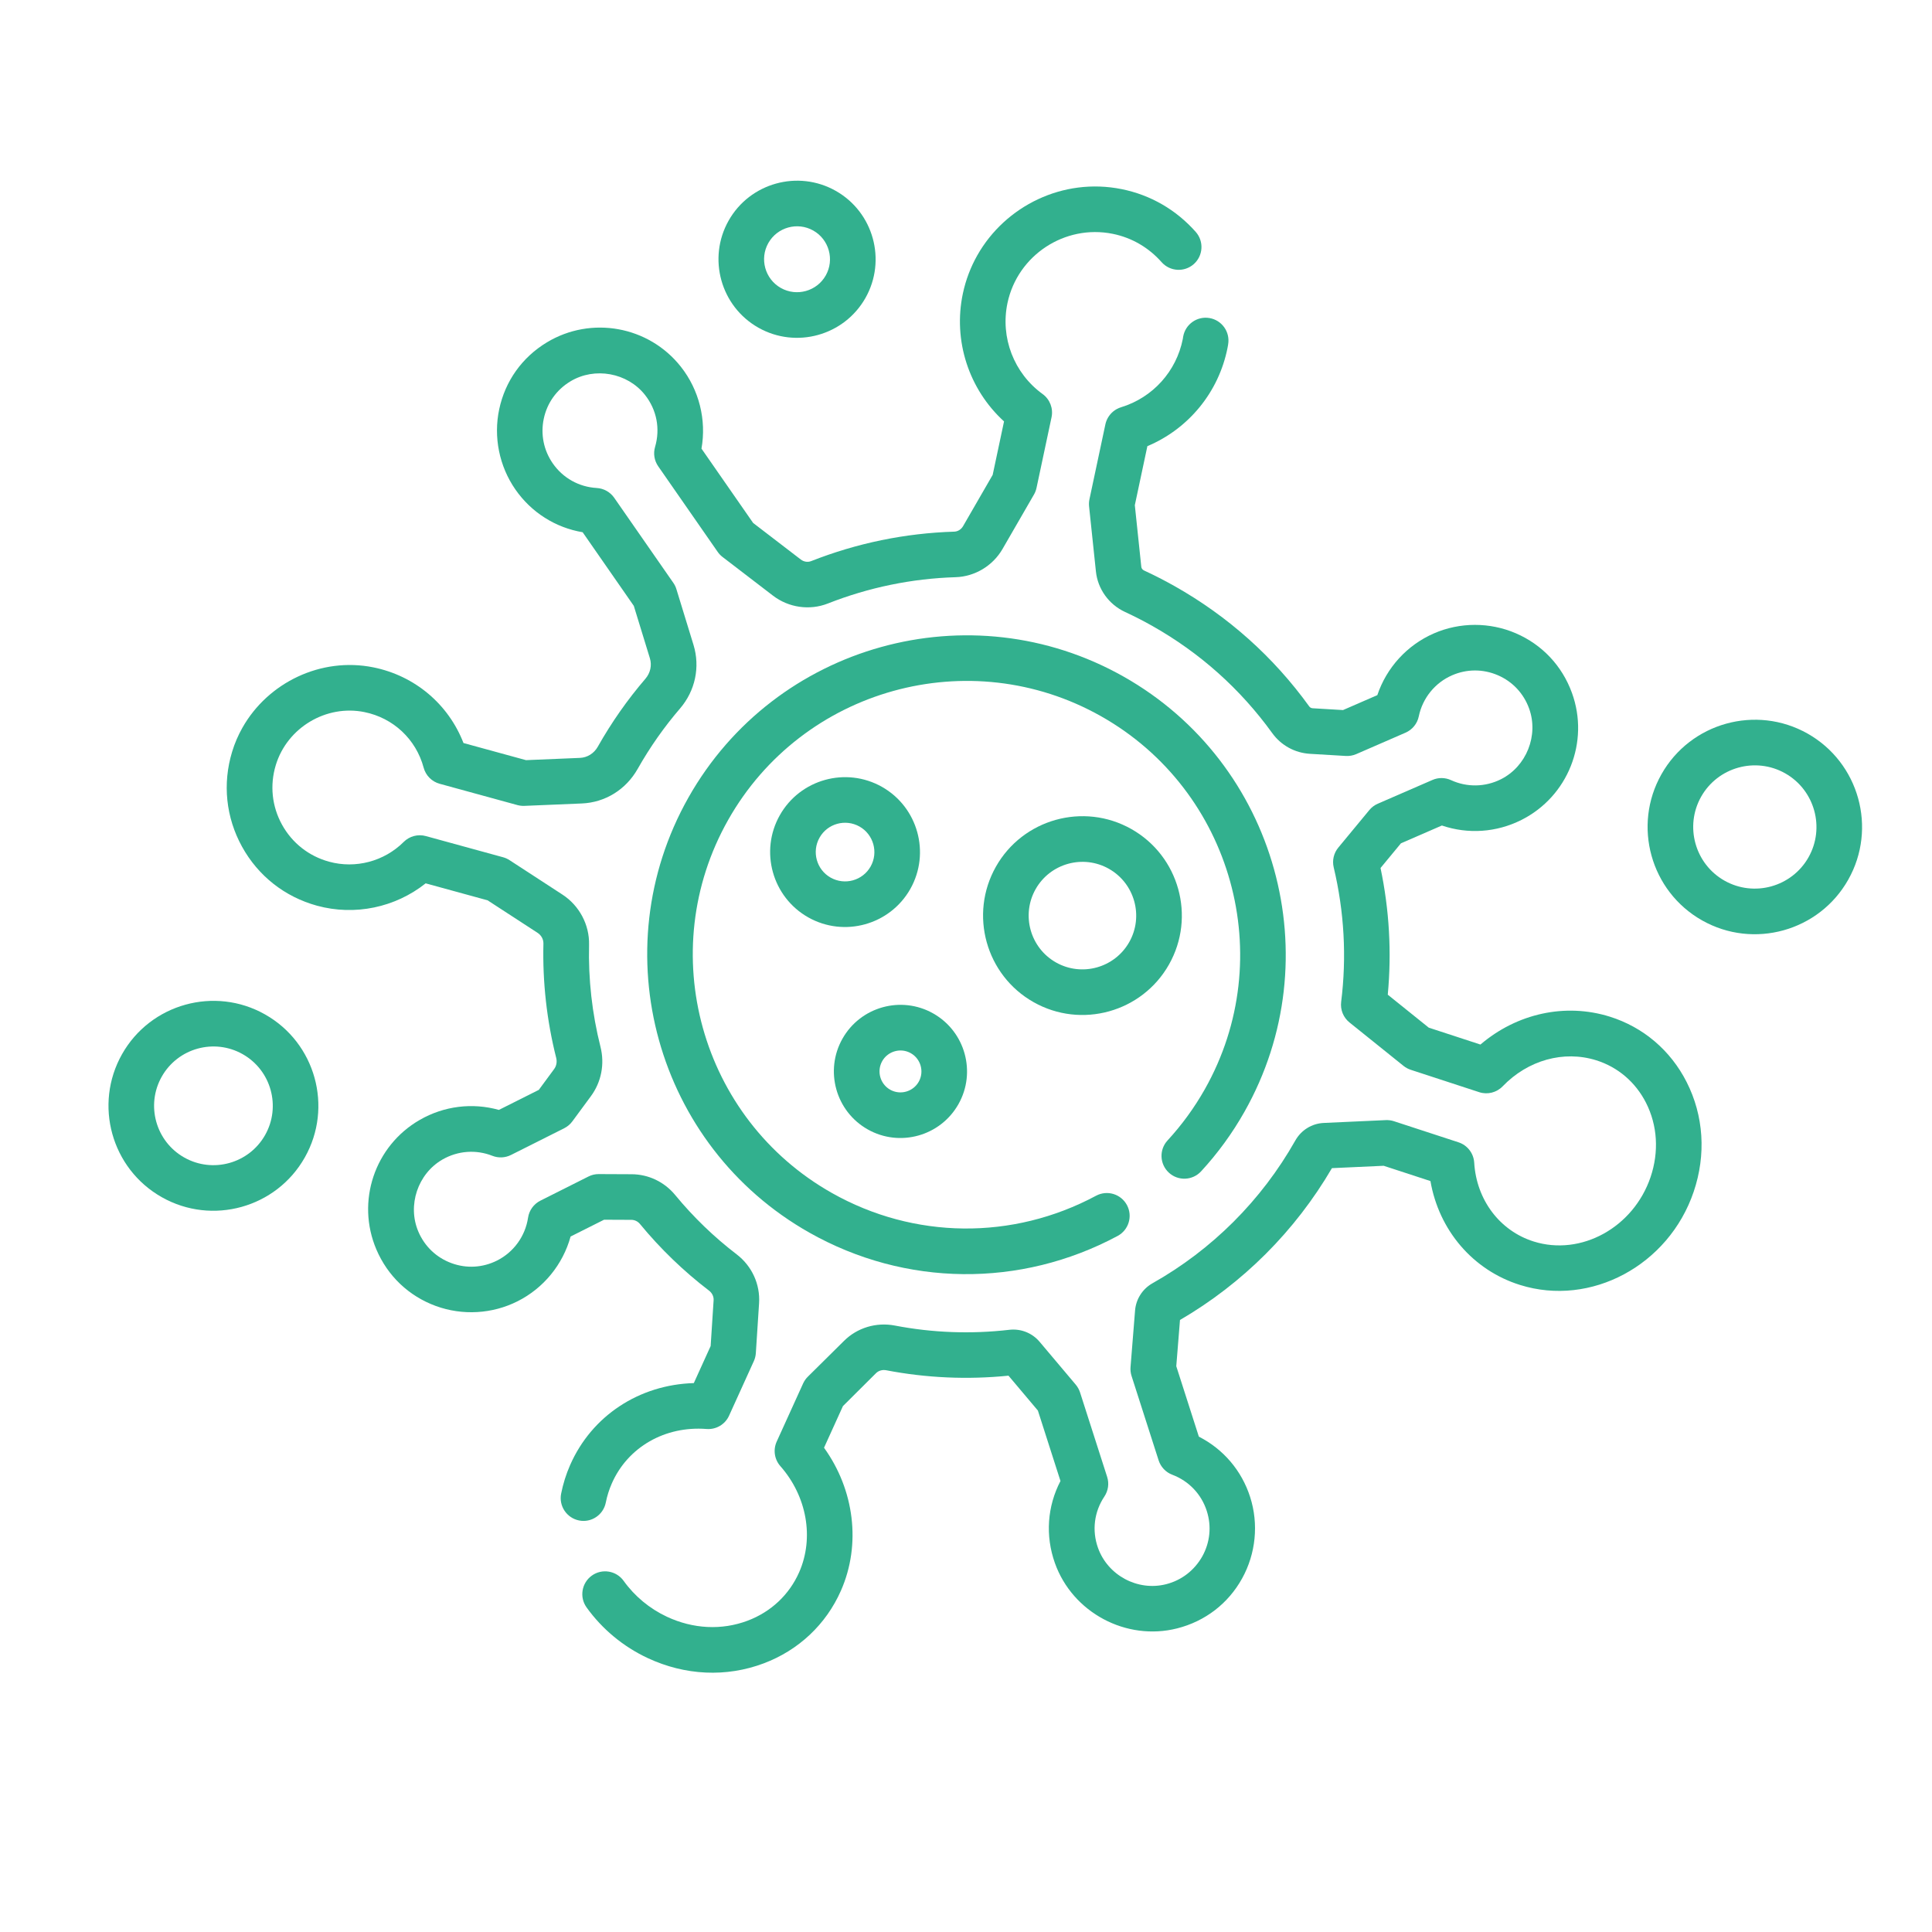 <?xml version="1.0" encoding="utf-8"?>
<!-- Generator: Adobe Illustrator 25.2.0, SVG Export Plug-In . SVG Version: 6.00 Build 0)  -->
<svg version="1.1" id="Capa_1" xmlns="http://www.w3.org/2000/svg" xmlns:xlink="http://www.w3.org/1999/xlink" x="0px" y="0px"
	 viewBox="0 0 651.14 651.14" style="enable-background:new 0 0 651.14 651.14;" xml:space="preserve">
<style type="text/css">
	.st0{fill:#32B08E;}
</style>
<g>
	<path class="st0" d="M218.28,558.81c12.61,5.9,26.49,6.54,39.09,1.8c11.79-4.43,21.05-13.15,26.06-24.54
		c6.84-15.54,4.53-33.93-5.71-48.14l6.37-14.03l11.15-11.1c0.87-0.86,2.15-1.23,3.42-0.99c13.57,2.61,27.43,3.22,41.23,1.83
		l9.91,11.76l7.61,23.74c-4.45,8.54-5.16,18.42-1.88,27.65c5.94,16.7,24.04,26.37,41.21,22.02c9.42-2.39,17.22-8.37,21.89-16.84
		c4.63-8.35,5.62-18.36,2.7-27.45c-2.85-8.91-9.05-16.14-17.28-20.33l-7.61-23.74l1.25-15.58c21.17-12.33,38.81-29.96,51.21-51.17
		l17.44-0.8l15.76,5.15c2.87,16.58,14.28,30.03,30.18,35.01c23.87,7.49,50.13-6.61,58.54-31.41c4.24-12.49,3.39-25.63-2.39-37
		c-5.41-10.65-14.6-18.47-25.86-22c-15.02-4.71-31.32-1.1-43.62,9.39l-17.41-5.69l-13.82-11.11c1.34-14.28,0.52-28.61-2.44-42.7
		l6.88-8.32l13.8-6c8.79,2.99,18.37,2.36,26.79-1.87c15.71-7.89,23.04-26.3,17.04-42.83c-3.32-9.13-10.04-16.27-18.94-20.1
		c-8.77-3.77-18.83-3.76-27.58,0.05c-9.05,3.94-15.96,11.55-19.07,20.81l-11.56,5.03l-10.26-0.61c-0.45-0.03-0.87-0.25-1.13-0.62
		c-12.06-16.71-27.32-30.34-45.34-40.52c-3.34-1.88-6.8-3.66-10.31-5.28c-0.54-0.25-0.9-0.72-0.95-1.26l-2.18-20.76l4.23-19.89
		c13.88-5.84,24.06-18.18,27.02-33.16c0.06-0.3,0.11-0.6,0.16-0.9l0.04-0.25c0.71-4.19-2.1-8.15-6.29-8.87
		c-4.18-0.71-8.15,2.1-8.87,6.29l-0.06,0.38c-0.02,0.13-0.04,0.25-0.06,0.38c-2.16,10.94-10.14,19.76-20.81,23.02
		c-1.91,0.58-3.49,1.88-4.45,3.57c-0.38,0.67-0.66,1.41-0.83,2.18l-5.37,25.25c-0.17,0.79-0.21,1.6-0.13,2.4l2.31,21.97
		c0.62,5.89,4.37,11.1,9.79,13.61c3.13,1.45,6.22,3.03,9.2,4.71c16.08,9.08,29.68,21.24,40.44,36.14c2.98,4.12,7.6,6.66,12.68,6.97
		l12.1,0.72c1.21,0.07,2.41-0.14,3.52-0.62l16.62-7.23c2.29-1,3.96-3.04,4.46-5.49c1.28-6.17,5.48-11.35,11.24-13.85
		c4.95-2.15,10.41-2.16,15.38-0.03c4.96,2.13,8.71,6.12,10.56,11.22c3.28,9.05-0.88,19.52-9.49,23.85
		c-5.31,2.66-11.44,2.77-16.82,0.3c-1.99-0.91-4.27-0.94-6.27-0.06l-18.41,8c-1.11,0.48-2.09,1.22-2.86,2.15l-10.45,12.64
		c-1.54,1.86-2.11,4.33-1.55,6.68c3.55,14.93,4.4,30.18,2.51,45.32c-0.33,2.65,0.73,5.27,2.81,6.94l18.2,14.63
		c0.72,0.58,1.55,1.03,2.43,1.32l23.07,7.54c2.8,0.92,5.88,0.15,7.92-1.97c8.51-8.84,20.6-12.2,31.54-8.77
		c7.28,2.28,13.23,7.36,16.76,14.29c3.89,7.65,4.43,16.57,1.54,25.1c-5.76,16.96-23.42,26.69-39.38,21.68
		c-11.43-3.59-19.3-14.02-20.05-26.58c-0.19-3.15-2.29-5.87-5.29-6.85l-21.76-7.11c-0.88-0.29-1.81-0.41-2.74-0.37l-20.88,0.95
		c-4.03,0.18-7.62,2.39-9.62,5.92l0,0c-11.38,20.14-28.03,36.78-48.13,48.11c-3.37,1.9-5.57,5.33-5.88,9.17l-1.53,19.1
		c-0.08,1,0.04,2.01,0.34,2.96l9.13,28.46c0.72,2.23,2.41,4.02,4.61,4.85c5.57,2.1,9.81,6.55,11.62,12.21
		c1.65,5.14,1.11,10.58-1.51,15.3c-2.65,4.69-6.96,8.06-12.22,9.39c-9.56,2.42-19.63-2.97-22.94-12.27
		c-2.08-5.83-1.29-12.14,2.16-17.29c1.3-1.95,1.65-4.39,0.93-6.62l-9.13-28.46c-0.31-0.96-0.8-1.84-1.44-2.61l-12.2-14.47
		c-2.51-2.97-6.32-4.48-10.2-4.03c-12.91,1.49-25.89,1.01-38.57-1.43c-6.28-1.21-12.7,0.73-17.17,5.19L272.25,464
		c-0.66,0.65-1.19,1.42-1.58,2.27l-8.9,19.59c-1.25,2.76-0.77,5.99,1.23,8.26c8.95,10.15,11.44,24.19,6.34,35.77
		c-3.33,7.57-9.51,13.38-17.4,16.34c-8.69,3.27-18.34,2.79-27.17-1.34c-5.83-2.73-10.87-6.91-14.58-12.09
		c-2.47-3.45-7.27-4.25-10.72-1.78c-3.45,2.47-4.25,7.27-1.78,10.72C202.94,549.06,210.06,554.97,218.28,558.81L218.28,558.81z"/>
	<path class="st0" d="M204.17,506.41c0.44-2.23,1.13-4.4,2.03-6.45c5.38-12.24,17.91-19.44,31.93-18.35
		c3.22,0.25,6.26-1.54,7.59-4.49l8.35-18.39c0.38-0.85,0.61-1.75,0.67-2.68l1.09-16.83c0.41-6.37-2.41-12.53-7.54-16.46
		c-7.65-5.85-14.62-12.58-20.73-20c-3.65-4.43-9-6.99-14.68-7.01l-11.08-0.05c-1.21-0.01-2.4,0.27-3.48,0.82l-16.2,8.14
		c-2.23,1.12-3.78,3.26-4.15,5.73c-0.93,6.23-4.84,11.63-10.45,14.45c-4.82,2.42-10.28,2.74-15.35,0.88
		c-5.07-1.86-9.04-5.63-11.17-10.62c-3.78-8.85-0.2-19.54,8.16-24.33c5.15-2.95,11.27-3.4,16.78-1.23c2.03,0.8,4.31,0.7,6.27-0.28
		l17.94-9.01c1.08-0.54,2.02-1.33,2.74-2.31l6.27-8.51c3.51-4.76,4.68-10.82,3.22-16.62c-2.84-11.26-4.13-22.83-3.85-34.39
		c0.16-6.73-3.27-13.2-8.96-16.91l-17.85-11.62c-0.67-0.43-1.39-0.76-2.16-0.97l-26.04-7.14c-2.66-0.73-5.51,0.02-7.46,1.97
		c-6.58,6.56-16.23,9.12-25.17,6.66c-6.81-1.87-12.44-6.3-15.85-12.48c-3.41-6.18-4.15-13.31-2.09-20.08
		c3.84-12.62,16.96-20.47,29.86-17.86c9.75,1.97,17.4,9.15,19.97,18.74c0.71,2.64,2.76,4.7,5.39,5.42l26.2,7.18
		c0.77,0.21,1.56,0.3,2.35,0.27l19.37-0.81c7.85-0.33,14.87-4.66,18.82-11.66c0,0,0.01-0.01,0.01-0.01
		c4.09-7.24,8.89-14.08,14.27-20.34c5.13-5.97,6.82-13.98,4.54-21.43l-5.77-18.8c-0.23-0.76-0.58-1.48-1.04-2.13L207,167.76
		c-1.35-1.94-3.52-3.15-5.87-3.29c-6-0.34-11.4-3.36-14.82-8.28c-3.08-4.44-4.16-9.8-3.04-15.09c1.12-5.29,4.31-9.75,8.96-12.56
		c8.18-4.95,19.24-2.94,25.16,4.57c3.95,5.01,5.18,11.39,3.39,17.5c-0.66,2.23-0.27,4.64,1.06,6.55L241.88,186
		c0.45,0.65,1,1.23,1.63,1.71l17.02,13.05c5.27,4.04,12.35,5.05,18.48,2.64c13.8-5.43,28.29-8.42,43.07-8.87
		c6.47-0.2,12.53-3.84,15.8-9.51l10.6-18.35c0.41-0.7,0.69-1.46,0.86-2.25l5.06-23.79c0.63-2.98-0.55-6.04-3.01-7.83
		c-9.67-7-14.31-19.05-11.83-30.71c3.42-16.08,19.31-26.53,35.43-23.29c6.41,1.29,12.11,4.59,16.5,9.55
		c2.82,3.18,7.67,3.47,10.85,0.66c3.18-2.82,3.47-7.67,0.66-10.85c-6.63-7.48-15.26-12.47-24.98-14.42
		c-19.72-3.97-39.21,5.63-48.65,22.33c-2.21,3.91-3.87,8.22-4.85,12.83c-3.38,15.92,2.02,32.32,13.87,43.13l-3.83,18.02l-9.99,17.3
		c-0.63,1.09-1.77,1.79-2.96,1.83c-16.55,0.51-32.78,3.85-48.23,9.93c-1.14,0.45-2.48,0.24-3.49-0.54l-16.06-12.32l-17.41-25.05
		c1.71-9.69-0.78-19.77-6.94-27.59c-10.81-13.72-30.24-17.25-45.19-8.21c-8.33,5.03-14.02,13.03-16.04,22.51
		c-1.99,9.35,0,19.21,5.45,27.06c5.38,7.75,13.5,12.86,22.67,14.41l17.24,24.81l5.42,17.66c0.73,2.37,0.17,4.95-1.5,6.9
		c-6.03,7.02-11.41,14.69-16.04,22.88l0,0.01c-1.28,2.27-3.54,3.69-6.04,3.79l-18.17,0.76l-21.07-5.77
		c-5.07-13.07-16.36-22.67-30.36-25.5c-17.65-3.57-35.54,5.11-44.14,20.33c-1.43,2.53-2.61,5.25-3.48,8.12
		c-3.28,10.78-2.09,22.13,3.34,31.98c5.43,9.85,14.4,16.91,25.25,19.89c12.76,3.5,26.4,0.61,36.64-7.53l20.87,5.72l16.85,10.96
		c1.25,0.81,2.01,2.21,1.97,3.64c-0.32,12.96,1.13,25.92,4.31,38.52c0.33,1.33,0.08,2.69-0.69,3.74l-5.18,7.03l-13.45,6.75
		c-8.94-2.5-18.47-1.34-26.64,3.35c-15.25,8.75-21.55,27.54-14.64,43.71c3.82,8.94,10.93,15.69,20.02,19.02
		c8.97,3.28,19.01,2.71,27.54-1.58c8.82-4.43,15.29-12.41,17.89-21.83l11.27-5.66l9.24,0.04c1.1,0.01,2.15,0.52,2.88,1.41
		c6.86,8.33,14.68,15.88,23.26,22.44c1.05,0.8,1.63,2.02,1.55,3.25l-1,15.43l-5.67,12.49c-18.36,0.54-34.37,10.96-41.69,27.62
		c-1.35,3.07-2.37,6.32-3.03,9.64c-0.83,4.16,1.88,8.21,6.04,9.04C199.3,513.28,203.34,510.57,204.17,506.41L204.17,506.41z"/>
	<path class="st0" d="M404.8,394.78c5.61-6.08,10.54-12.85,14.63-20.1c29.2-51.67,10.91-117.46-40.75-146.65
		c-51.67-29.2-117.46-10.91-146.65,40.75s-10.91,117.46,40.75,146.65c32.31,18.26,71.14,18.67,103.89,1.12
		c3.74-2.01,5.15-6.67,3.14-10.41c-2.01-3.74-6.66-5.15-10.41-3.14c-28.08,15.05-61.37,14.7-89.06-0.95
		c-44.29-25.03-59.96-81.42-34.93-125.71s81.42-59.96,125.71-34.93s59.96,81.42,34.93,125.71c-3.52,6.22-7.74,12.02-12.55,17.24
		c-2.88,3.12-2.68,7.98,0.44,10.86C397.06,398.1,401.92,397.9,404.8,394.78L404.8,394.78z"/>
	<path class="st0" d="M559.96,260.94c-9.81,17.35-3.67,39.45,13.69,49.26C591,320,613.1,313.86,622.9,296.5
		c9.81-17.35,3.67-39.45-13.69-49.26C591.86,237.44,569.77,243.58,559.96,260.94z M609.52,288.94c-5.64,9.97-18.34,13.5-28.31,7.87
		s-13.5-18.34-7.87-28.31c5.64-9.97,18.34-13.5,28.31-7.87C611.62,266.27,615.15,278.97,609.52,288.94z"/>
	<path class="st0" d="M291.69,100.41c7.18-12.71,2.69-28.91-10.03-36.09c-12.71-7.18-28.91-2.69-36.09,10.03
		c-7.18,12.71-2.69,28.9,10.03,36.09C268.31,117.62,284.5,113.12,291.69,100.41z M258.95,81.91c3.01-5.33,9.81-7.22,15.14-4.21
		c5.33,3.01,7.22,9.81,4.21,15.14c-3.01,5.33-9.81,7.22-15.14,4.21C257.83,94.04,255.94,87.24,258.95,81.91z"/>
	<path class="st0" d="M102.73,390.09c9.6-16.98,3.59-38.61-13.4-48.2c-16.98-9.6-38.61-3.59-48.2,13.4s-3.59,38.61,13.4,48.2
		C71.51,413.09,93.14,407.08,102.73,390.09z M54.52,362.85c5.43-9.6,17.65-13,27.26-7.57s13,17.65,7.57,27.26
		c-5.43,9.6-17.65,13-27.26,7.57S49.09,372.45,54.52,362.85z"/>
	<path class="st0" d="M348.34,337.75c16.08,9.09,36.56,3.4,45.65-12.69s3.4-36.56-12.69-45.65s-36.56-3.4-45.65,12.69
		S332.25,328.66,348.34,337.75L348.34,337.75z M349.03,299.67c4.92-8.7,16-11.78,24.7-6.86s11.78,16,6.86,24.7
		c-4.92,8.7-16,11.78-24.7,6.86S344.12,308.37,349.03,299.67z"/>
	<path class="st0" d="M262.82,274.75c-6.85,12.13-2.56,27.56,9.56,34.42c12.13,6.85,27.56,2.56,34.42-9.56
		c6.85-12.13,2.56-27.56-9.56-34.42C285.11,258.34,269.67,262.63,262.82,274.75z M293.42,292.04c-2.68,4.75-8.72,6.42-13.47,3.74
		c-4.75-2.68-6.42-8.72-3.74-13.47s8.72-6.42,13.47-3.74C294.42,281.25,296.1,287.3,293.42,292.04z"/>
	<path class="st0" d="M314.52,341.56c-10.77-6.09-24.49-2.28-30.58,8.5c-6.09,10.77-2.28,24.49,8.5,30.58
		c10.77,6.09,24.49,2.28,30.58-8.5C329.11,361.37,325.3,347.65,314.52,341.56L314.52,341.56z M309.64,364.58
		c-1.92,3.39-6.24,4.59-9.63,2.68c-3.39-1.92-4.59-6.24-2.68-9.63c1.92-3.39,6.24-4.59,9.63-2.68
		C310.35,356.87,311.55,361.19,309.64,364.58z"/>
</g>
</svg>
